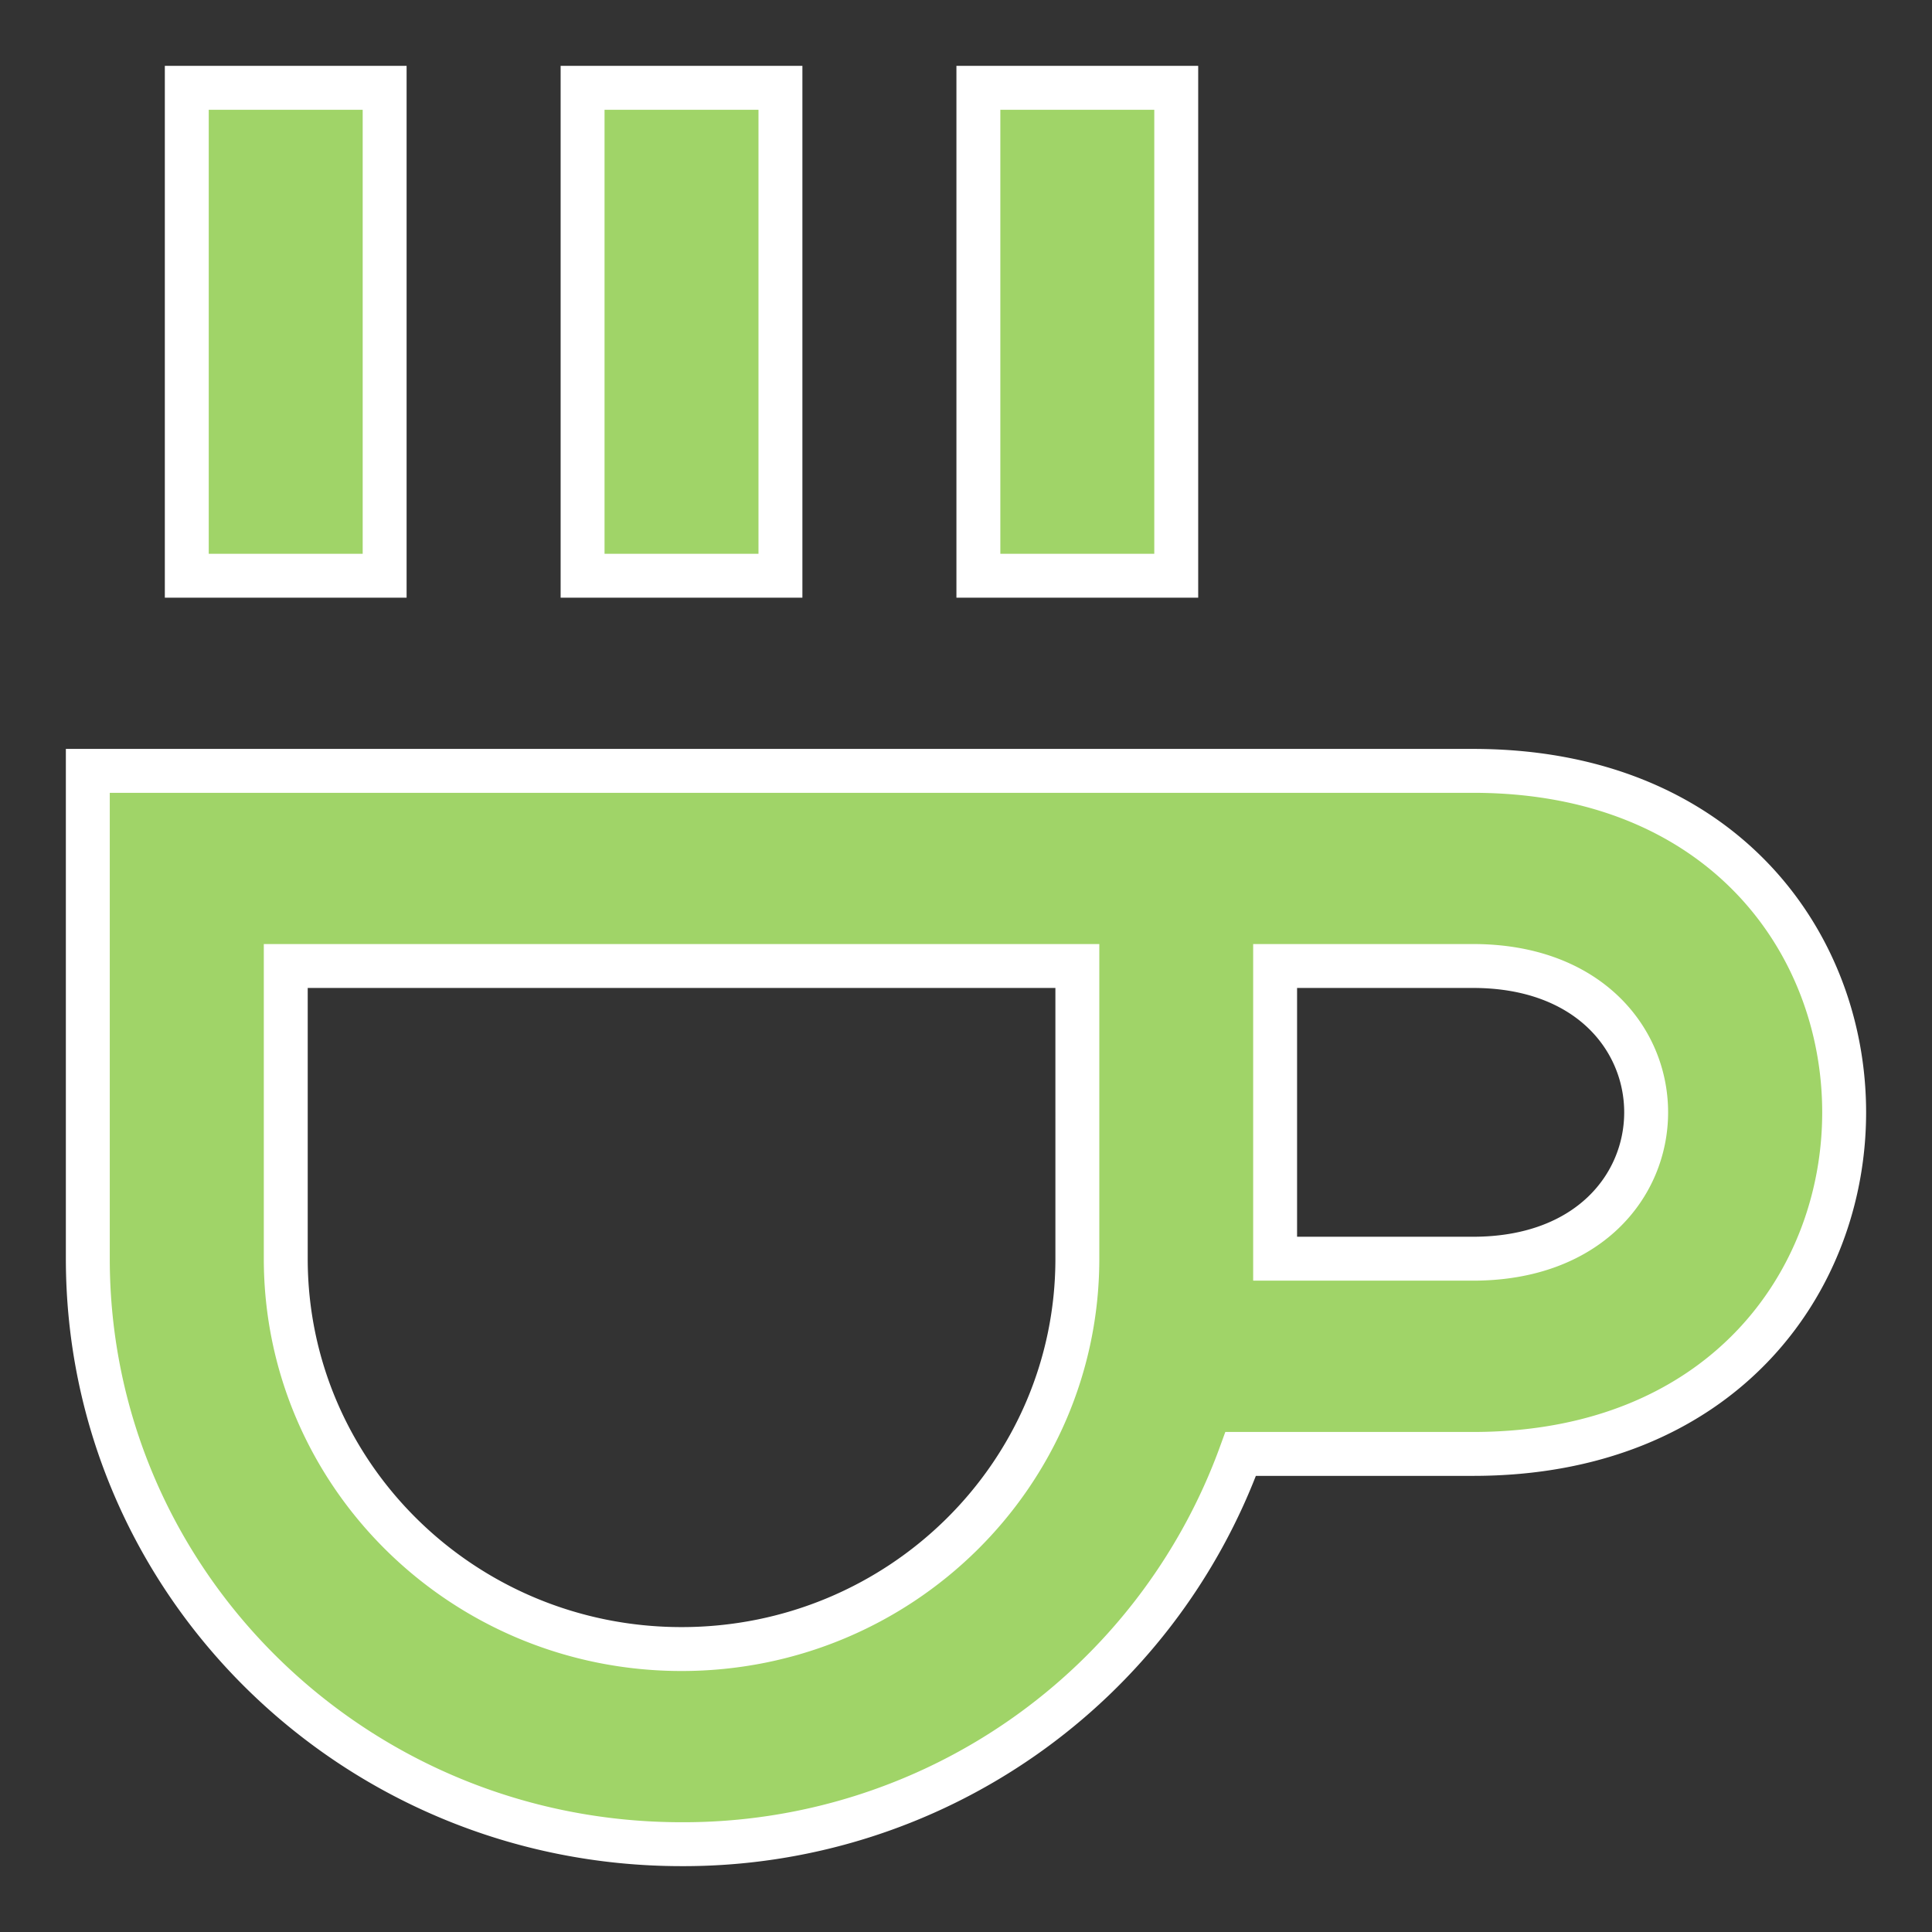 <svg xmlns="http://www.w3.org/2000/svg" width="22" height="22" viewBox="0 0 22 22">
    <rect x="0" y="0" width="22" height="22" fill="#333333" stroke="none"/>
    <path fill="#A0D468" fill-rule="evenodd" stroke="#FFF" stroke-width=".5" d="M2.127 6.556H4.38V1H2.127v5.556zM16.775 11H14.52v3.333h2.254c2.628 0 2.628-3.333 0-3.333zm-4.507 0H3.254v3.333c0 2.455 2.018 4.445 4.507 4.445s4.507-1.99 4.507-4.445V11zm4.507 5.556h-2.647A6.75 6.75 0 0 1 7.76 21C4.026 21 1 18.016 1 14.333V8.778h15.775c5.633 0 5.633 7.778 0 7.778zm-5.634-10h2.253V1h-2.253v5.556zm-4.507 0h2.253V1H6.634v5.556z"/>
</svg>
